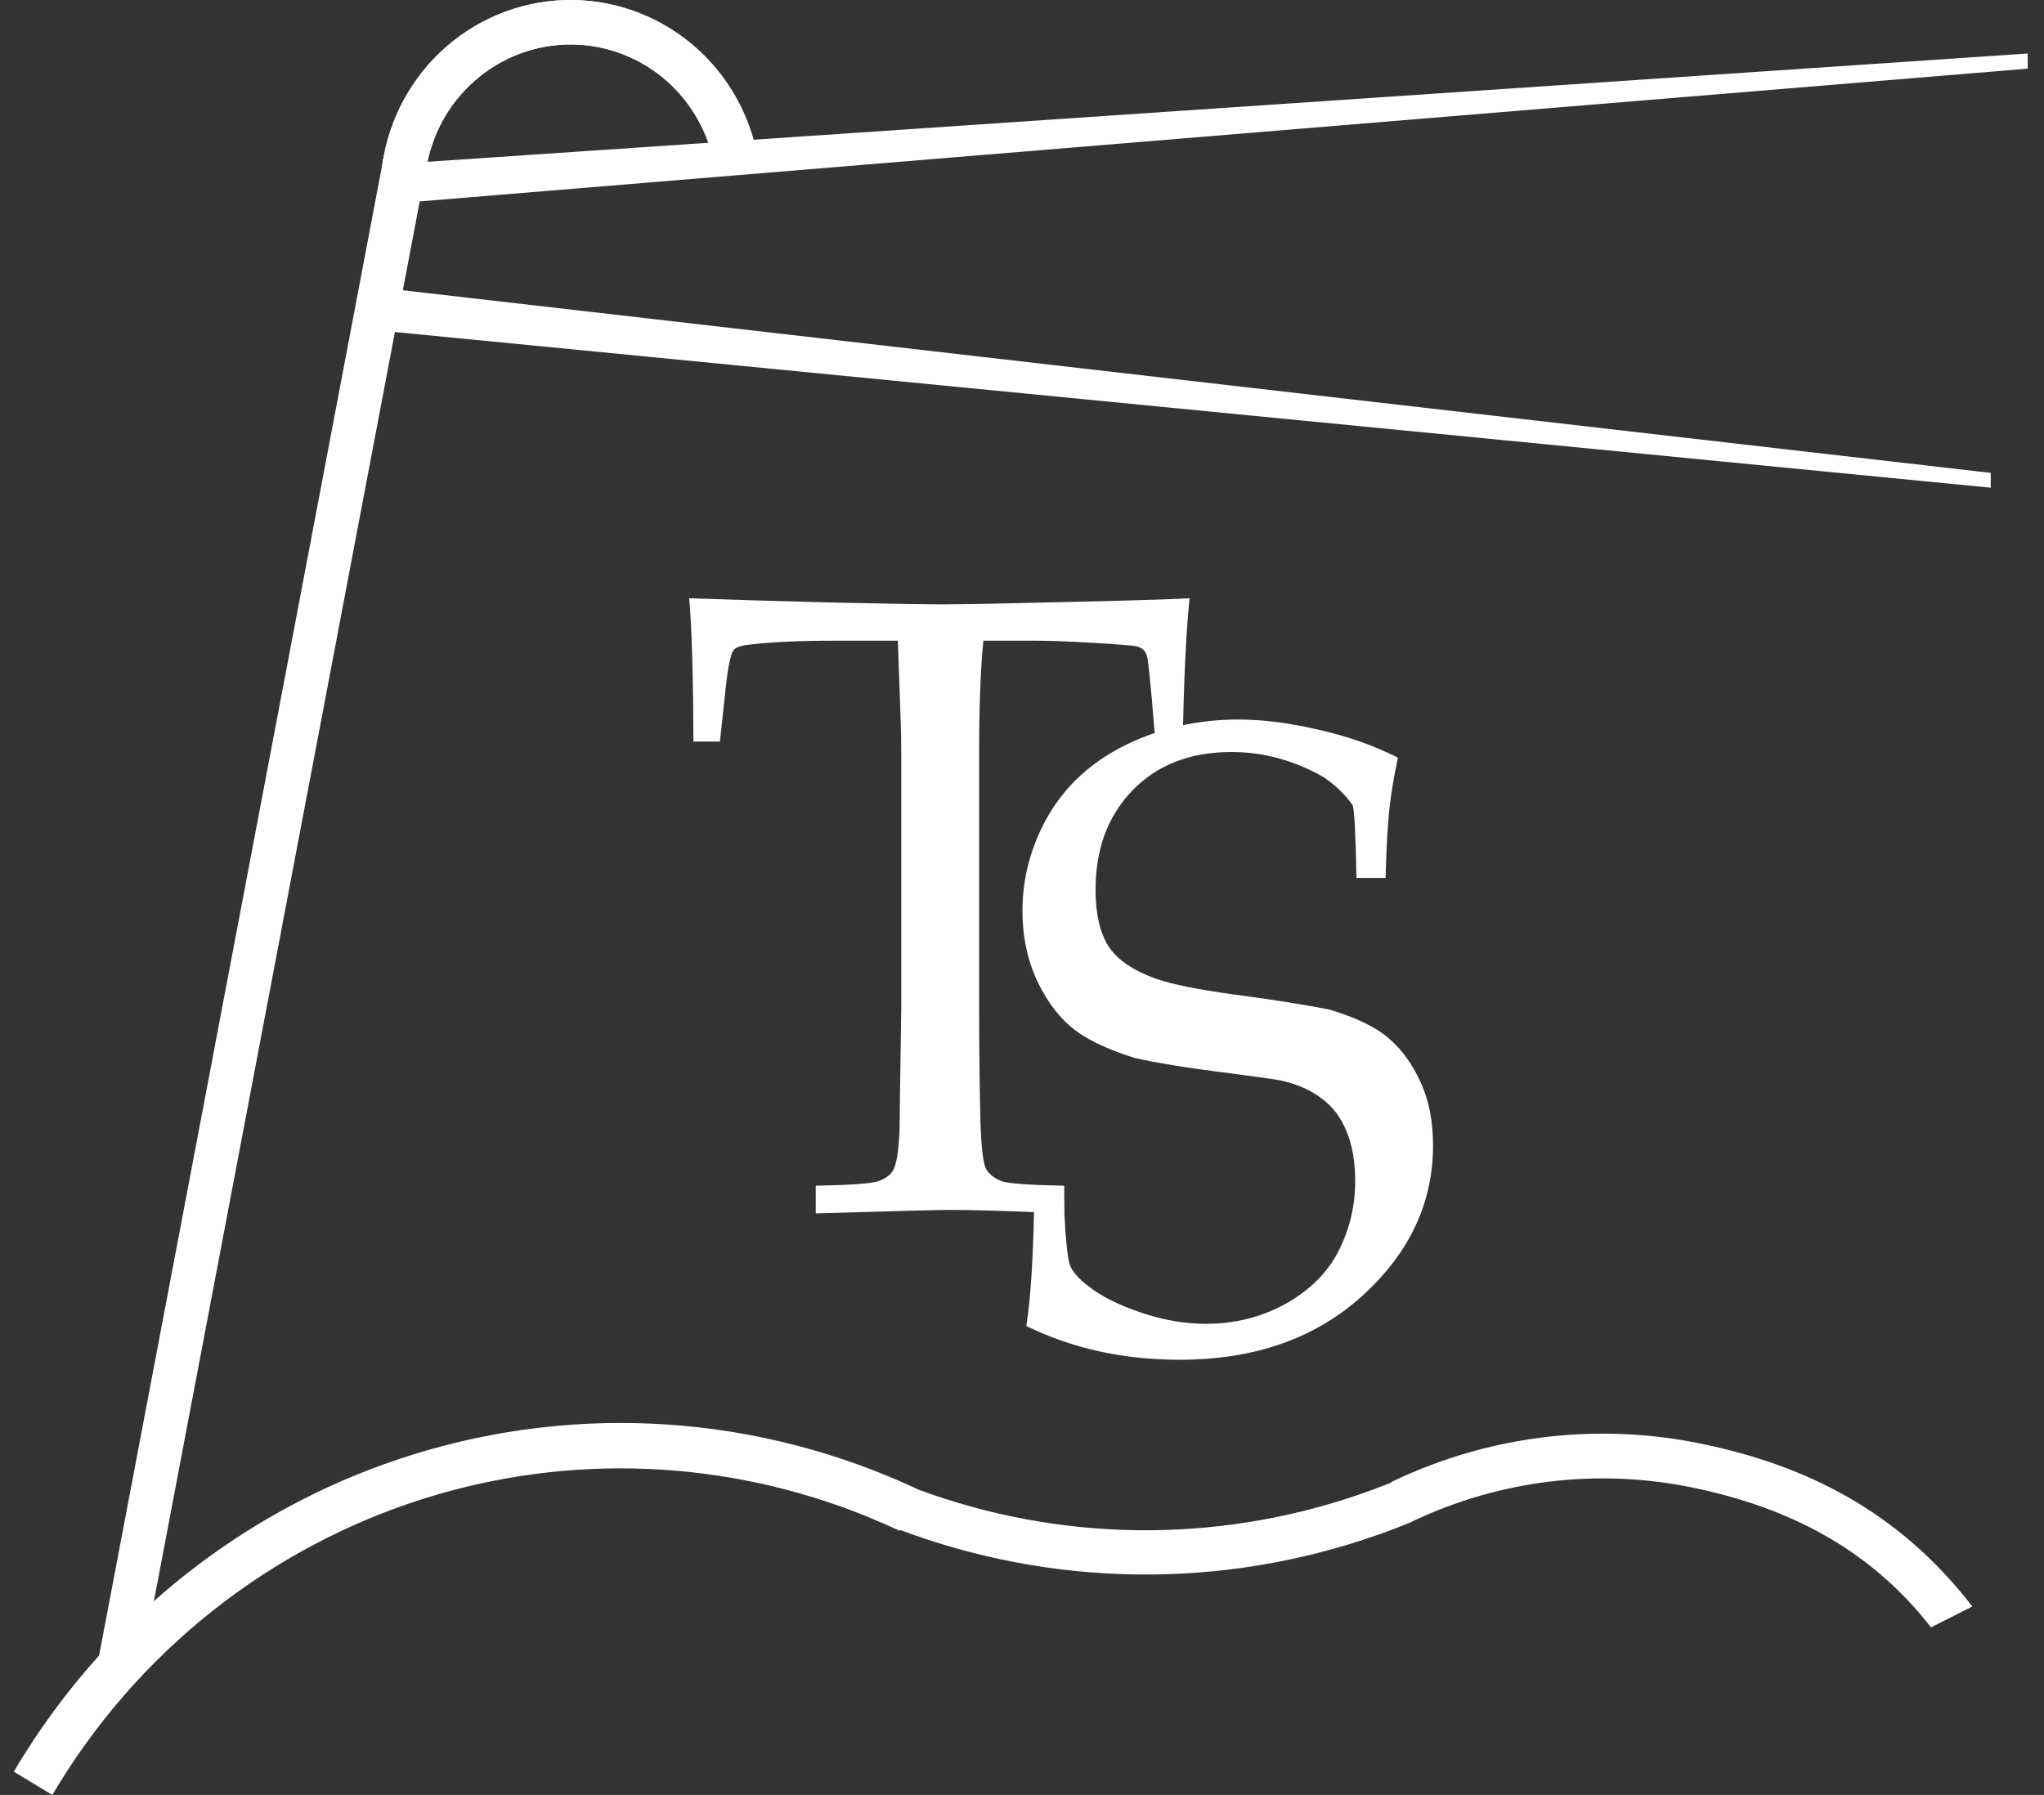 <svg width="74" height="65" viewBox="0 0 74 65" fill="none" xmlns="http://www.w3.org/2000/svg">
<rect x="0" y="0" width="74" height="65" fill="#333333" stroke="none"/>
<path fill-rule="evenodd" clip-rule="evenodd" d="M1.216 63.011C4.476 58.085 9.318 54.428 14.943 52.675C20.992 50.79 27.518 51.243 33.257 53.945C35.783 54.878 38.449 55.375 41.145 55.413C43.855 55.45 46.549 55.023 49.112 54.153C49.463 54.033 49.811 53.906 50.157 53.77C50.229 53.742 50.302 53.712 50.375 53.683L50.368 53.668L50.369 53.668C50.598 53.557 50.829 53.452 51.062 53.352C51.24 53.276 51.419 53.202 51.599 53.132C54.768 51.891 58.232 51.589 61.58 52.278C65.338 53.051 68.713 54.691 71.406 58.174L69.91 58.931C67.666 56.054 64.709 54.575 61.262 53.866C57.834 53.16 54.273 53.596 51.11 55.105L51.112 55.111C51.109 55.112 51.106 55.113 51.102 55.115C50.933 55.184 50.763 55.252 50.593 55.318C50.349 55.412 50.104 55.502 49.858 55.588C47.054 56.573 44.098 57.057 41.123 57.015C38.206 56.975 35.322 56.429 32.594 55.406L32.578 55.439C32.577 55.438 32.575 55.437 32.574 55.437C32.379 55.345 32.183 55.256 31.986 55.17C31.768 55.081 31.551 54.99 31.335 54.895C26.271 52.853 20.656 52.615 15.42 54.246C9.753 56.012 4.934 59.844 1.895 64.999L1.895 65L0.5 64.158C0.729 63.768 0.968 63.386 1.216 63.011Z" fill="white"/>
<path d="M13.888 5.702L15.44 6.004L5.078 60.585L3.525 60.283L13.888 5.702Z" fill="white"/>
<path d="M27.5 6.168C27.306 4.483 26.513 2.927 25.268 1.792C24.023 0.657 22.412 0.02 20.736 0C19.061 -0.019 17.436 0.58 16.165 1.686C14.895 2.792 14.066 4.329 13.834 6.009L15.41 6.232C15.588 4.94 16.226 3.758 17.203 2.908C18.18 2.057 19.429 1.596 20.718 1.611C22.006 1.626 23.245 2.116 24.203 2.989C25.16 3.862 25.77 5.058 25.919 6.354L27.5 6.168Z" fill="white"/>
<path fill-rule="evenodd" clip-rule="evenodd" d="M25.919 6.352C25.77 5.057 25.159 3.862 24.203 2.989C23.245 2.116 22.006 1.626 20.718 1.611C19.429 1.596 18.18 2.057 17.203 2.908C16.226 3.758 15.589 4.939 15.41 6.231C15.41 6.231 15.41 6.231 15.41 6.232L13.834 6.009C13.897 5.555 14.003 5.111 14.15 4.684C14.546 3.53 15.238 2.493 16.165 1.686C17.436 0.58 19.061 -0.019 20.736 0C22.412 0.02 24.023 0.657 25.268 1.792C26.176 2.621 26.844 3.673 27.215 4.836C27.351 5.266 27.447 5.711 27.5 6.165C27.5 6.166 27.5 6.167 27.5 6.168L25.919 6.354C25.919 6.353 25.919 6.353 25.919 6.352Z" fill="white"/>
<path d="M13.921 5.964L73.411 1.937L73.411 2.486L14.018 7.391L13.921 5.964Z" fill="white"/>
<path d="M13.349 10.369L72.073 17.125L72.071 17.661L12.771 11.875L13.349 10.369Z" fill="white"/>
<path d="M26.064 26.854H25.104C25.094 24.356 25.042 22.627 24.949 21.665C26.075 21.707 27.84 21.759 30.245 21.822C32.196 21.864 33.497 21.885 34.147 21.885C34.849 21.885 36.475 21.853 39.025 21.791C40.873 21.749 42.22 21.707 43.067 21.665C42.943 22.836 42.86 24.565 42.819 26.854H41.828L41.704 25.349C41.621 24.44 41.565 23.922 41.534 23.797C41.503 23.672 41.456 23.583 41.394 23.53C41.343 23.478 41.26 23.436 41.146 23.405C41.002 23.374 40.486 23.332 39.598 23.28C38.71 23.227 38.008 23.201 37.492 23.201H35.603C35.5 24.205 35.448 25.558 35.448 27.261V36.431C35.448 37.852 35.464 39.237 35.494 40.585C35.525 41.578 35.598 42.168 35.711 42.356C35.835 42.545 36.026 42.686 36.284 42.78C36.553 42.863 37.301 42.916 38.529 42.937V43.94C36.682 43.856 35.293 43.814 34.364 43.814C33.961 43.814 32.351 43.856 29.533 43.94V42.937C30.761 42.916 31.51 42.863 31.778 42.78C32.047 42.686 32.227 42.56 32.32 42.404C32.454 42.195 32.537 41.688 32.568 40.883C32.568 40.664 32.588 39.18 32.63 36.431V27.293C32.63 26.854 32.619 26.373 32.599 25.851L32.506 23.201H30.199C28.867 23.201 27.809 23.254 27.024 23.358C26.776 23.389 26.616 23.457 26.544 23.562C26.431 23.739 26.327 24.309 26.235 25.27L26.064 26.854Z" fill="white"/>
<path d="M37.155 48.017C37.32 47.014 37.418 45.389 37.449 43.142H38.502C38.554 44.668 38.636 45.572 38.75 45.854C38.874 46.126 39.163 46.419 39.617 46.732C40.071 47.045 40.68 47.328 41.444 47.578C42.208 47.819 42.946 47.939 43.659 47.939C44.701 47.939 45.661 47.699 46.539 47.218C47.416 46.727 48.056 46.089 48.459 45.306C48.862 44.511 49.063 43.665 49.063 42.766C49.063 42.076 48.96 41.481 48.753 40.979C48.557 40.477 48.252 40.075 47.84 39.772C47.427 39.459 46.916 39.239 46.307 39.114C45.925 39.051 45.161 38.947 44.015 38.8C42.869 38.654 41.893 38.492 41.088 38.314C40.014 37.98 39.225 37.588 38.719 37.139C38.213 36.689 37.8 36.099 37.48 35.367C37.17 34.636 37.016 33.847 37.016 33C37.016 31.767 37.331 30.607 37.96 29.52C38.6 28.423 39.54 27.572 40.779 26.965C42.028 26.359 43.38 26.056 44.836 26.056C45.713 26.056 46.668 26.177 47.7 26.417C48.743 26.647 49.713 26.986 50.611 27.436C50.467 28.094 50.364 28.711 50.302 29.285C50.24 29.85 50.193 30.686 50.162 31.793H49.109C49.078 30.184 49.032 29.306 48.97 29.16C48.712 28.784 48.361 28.444 47.917 28.141C46.854 27.535 45.744 27.232 44.588 27.232C43.091 27.232 41.893 27.697 40.995 28.627C40.107 29.547 39.663 30.743 39.663 32.217C39.663 33.105 39.824 33.795 40.144 34.286C40.464 34.767 41.036 35.153 41.862 35.446C42.43 35.644 43.359 35.832 44.65 36.01C45.94 36.177 47.102 36.36 48.134 36.559C49.104 36.851 49.822 37.201 50.286 37.609C50.751 38.006 51.133 38.534 51.432 39.192C51.731 39.84 51.881 40.603 51.881 41.481C51.881 43.56 51.029 45.373 49.326 46.92C47.623 48.467 45.419 49.24 42.714 49.24C40.67 49.24 38.817 48.833 37.155 48.017Z" fill="white"/>
</svg>
